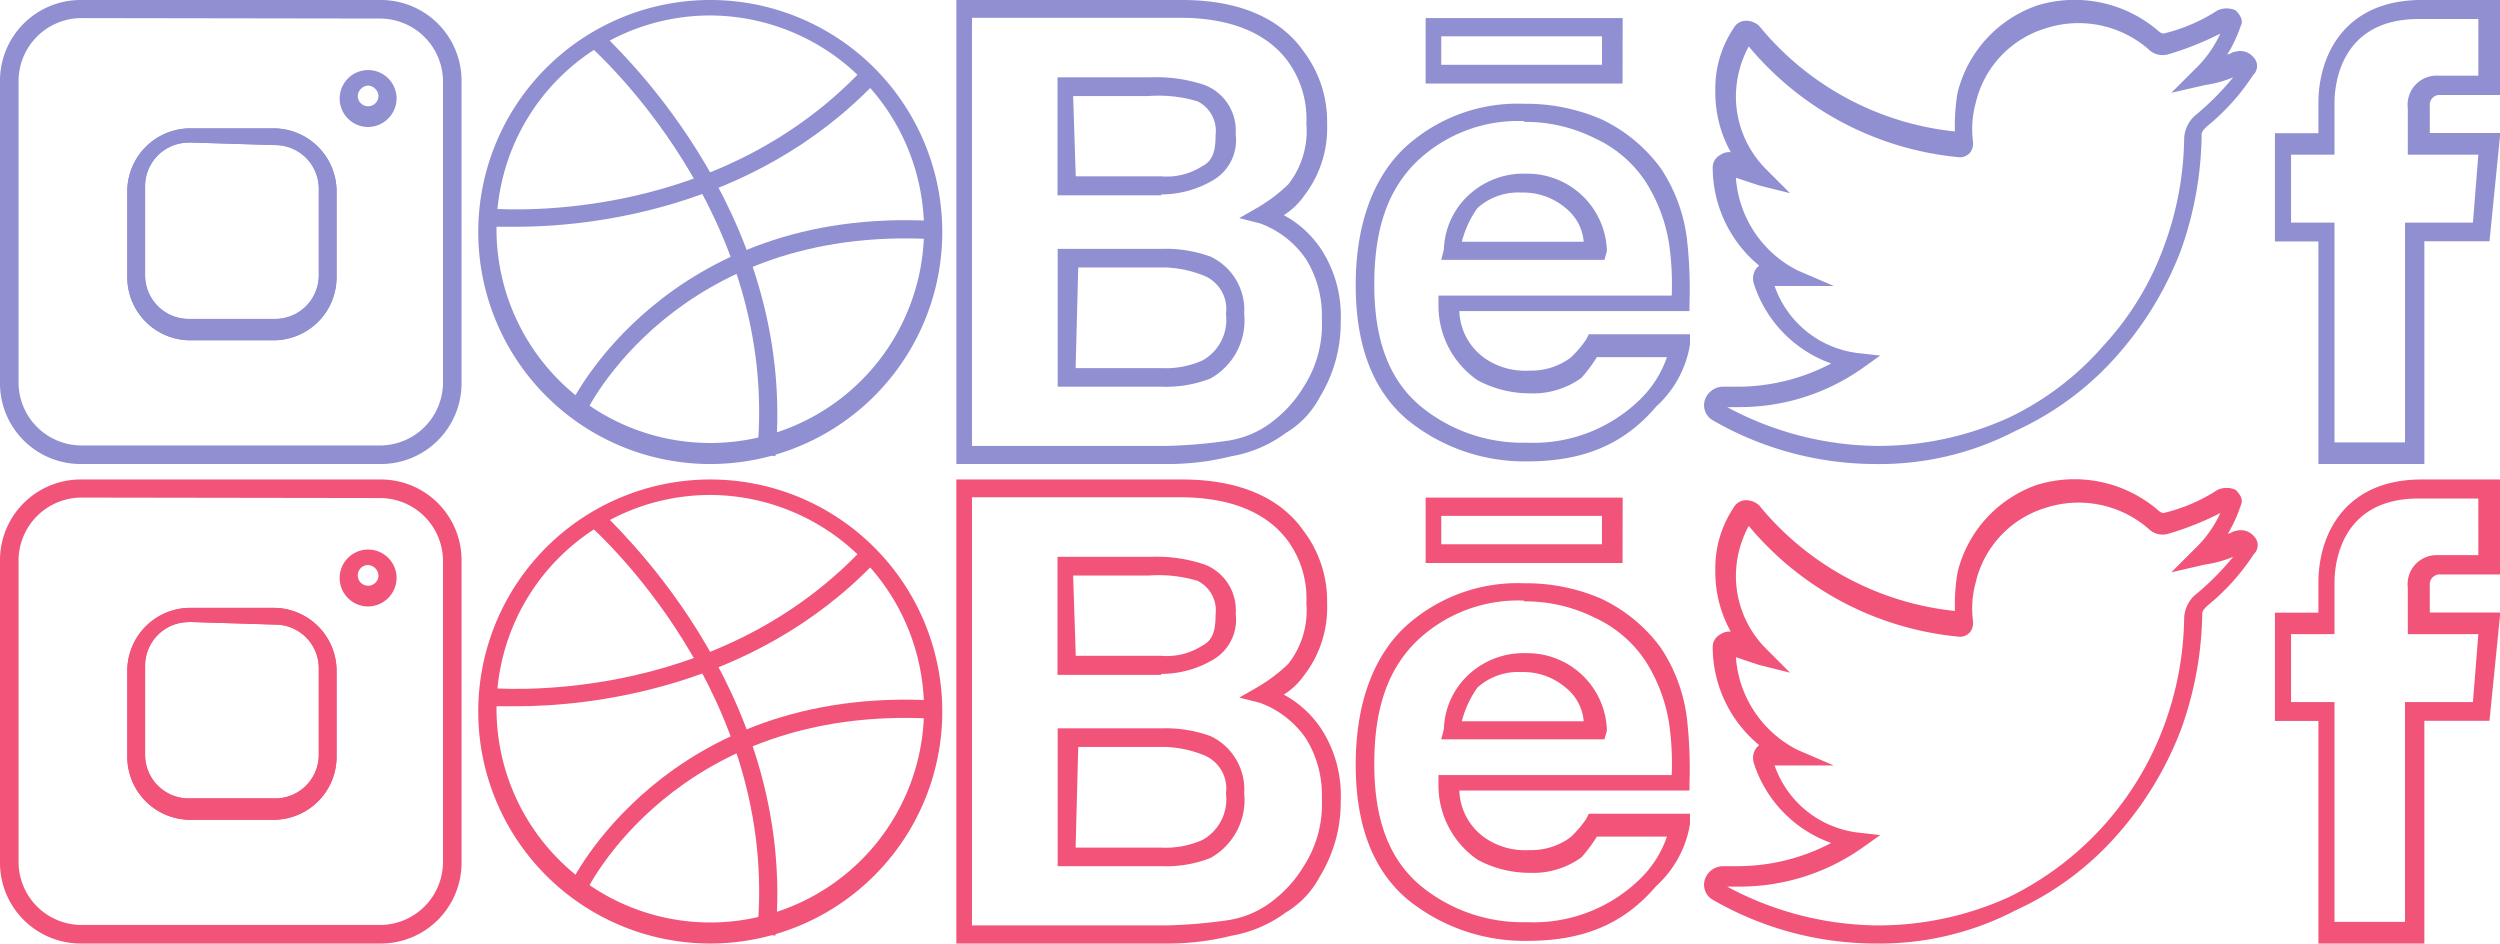 <svg xmlns="http://www.w3.org/2000/svg" viewBox="0 0 161.63 61"><defs><style>.cls-1{fill:#8f8fd1;}.cls-2{fill:#f15379;}</style></defs><title>Asset 25</title><g id="Layer_2" data-name="Layer 2"><g id="Layer_1-2" data-name="Layer 1"><g id="_Group_" data-name="&lt;Group&gt;"><path class="cls-1" d="M24.64,30H5.2A5.22,5.22,0,0,1,0,24.8V5.2A5.22,5.22,0,0,1,5.2,0H24.64a5.22,5.22,0,0,1,5.2,5.2V24.8A5.22,5.22,0,0,1,24.64,30ZM5.2,1.17a4.08,4.08,0,0,0-4,4V24.8a4.08,4.08,0,0,0,4,4H24.64a4.08,4.08,0,0,0,4-4V5.2a4.08,4.08,0,0,0-4-4Z"/></g><g id="_Group_2" data-name="&lt;Group&gt;"><path class="cls-1" d="M17.77,22H12.23a4.08,4.08,0,0,1-4-4v-5.7a4.08,4.08,0,0,1,4-4h5.53a4.08,4.08,0,0,1,4,4v5.7A4.08,4.08,0,0,1,17.77,22ZM12.23,9.22a2.82,2.82,0,0,0-2.85,2.85v5.7a2.82,2.82,0,0,0,2.85,2.85h5.53a2.82,2.82,0,0,0,2.85-2.85V12.23a2.82,2.82,0,0,0-2.85-2.85l-5.53-.17Z"/></g><g id="_Group_3" data-name="&lt;Group&gt;"><path class="cls-1" d="M17.77,22H12.23a4.08,4.08,0,0,1-4-4v-5.7a4.08,4.08,0,0,1,4-4h5.53a4.08,4.08,0,0,1,4,4v5.7A4.08,4.08,0,0,1,17.77,22ZM12.23,9.22a2.82,2.82,0,0,0-2.85,2.85v5.7a2.82,2.82,0,0,0,2.85,2.85h5.53a2.82,2.82,0,0,0,2.85-2.85V12.23a2.82,2.82,0,0,0-2.85-2.85l-5.53-.17Z"/></g><g id="_Group_4" data-name="&lt;Group&gt;"><path class="cls-1" d="M23.8,8.21a1.84,1.84,0,1,1,1.84-1.84A1.86,1.86,0,0,1,23.8,8.21Zm0-2.68a.72.72,0,0,0-.67.67.67.67,0,1,0,1.34,0A.72.72,0,0,0,23.8,5.53Z"/></g><g id="Behance"><path class="cls-1" d="M75.41,30H61.83V0H76.42c3.69,0,6.37,1.17,7.88,3.35A7.49,7.49,0,0,1,85.8,8a7.17,7.17,0,0,1-1.51,4.69A4.52,4.52,0,0,1,83,13.91a6.72,6.72,0,0,1,2.51,2.35,7.93,7.93,0,0,1,1.17,4.53,9.16,9.16,0,0,1-1.34,4.86A5.92,5.92,0,0,1,83.12,28,8.33,8.33,0,0,1,79.6,29.5,16.88,16.88,0,0,1,75.41,30ZM63,28.83h12.4a32.55,32.55,0,0,0,4-.34,6.21,6.21,0,0,0,3-1.34A7.94,7.94,0,0,0,84.29,25a7.38,7.38,0,0,0,1.17-4.36,6.94,6.94,0,0,0-1-3.85h0a6.16,6.16,0,0,0-3-2.35l-1.34-.34,1.17-.67a10.45,10.45,0,0,0,2-1.51A5.59,5.59,0,0,0,84.46,8a6.36,6.36,0,0,0-1.17-4c-1.34-1.84-3.69-2.85-7-2.85H62.84V28.83Zm35.7,1A12,12,0,0,1,91,27.15c-2.18-1.84-3.35-4.69-3.35-8.72,0-3.69,1-6.7,3-8.72a10.74,10.74,0,0,1,7.88-3,12.25,12.25,0,0,1,5,1,10.11,10.11,0,0,1,3.85,3.18,10.56,10.56,0,0,1,1.68,4.53h0a28.56,28.56,0,0,1,.17,4.19v.5H94.35a3.88,3.88,0,0,0,1.84,3.18,4.57,4.57,0,0,0,2.68.67,4.26,4.26,0,0,0,2.68-.84,7.29,7.29,0,0,0,1-1.17l.17-.34h6.54v.67a6.9,6.9,0,0,1-2.18,4C104.91,28.83,102.23,29.83,98.71,29.83Zm-.17-22a9.47,9.47,0,0,0-7,2.68c-1.84,1.84-2.68,4.36-2.68,7.88,0,3.69,1,6.2,3,7.88a10.38,10.38,0,0,0,6.87,2.35,9.84,9.84,0,0,0,7.37-2.85,6.94,6.94,0,0,0,1.68-2.68h-4.53a9.3,9.3,0,0,1-1,1.34,5.32,5.32,0,0,1-3.35,1,7.09,7.09,0,0,1-3.35-.84A5.83,5.83,0,0,1,93,19.78v-.67h15.08a18.32,18.32,0,0,0-.17-3.35,10.56,10.56,0,0,0-1.51-4,7.87,7.87,0,0,0-3.35-2.85A10,10,0,0,0,98.54,7.88ZM75.08,25h-6.7V16.09h6.7a8.45,8.45,0,0,1,3.18.5,3.81,3.81,0,0,1,2.18,3.69,4.3,4.3,0,0,1-2.18,4.19A7.88,7.88,0,0,1,75.08,25ZM69.54,23.8h5.53a5.88,5.88,0,0,0,2.68-.5,3,3,0,0,0,1.51-3,2.32,2.32,0,0,0-1.51-2.51,7.22,7.22,0,0,0-2.51-.5H69.71l-.17,6.54Zm34.19-7H93.18l.17-.67A5,5,0,0,1,95,12.57a5.22,5.22,0,0,1,3.69-1.34,5.14,5.14,0,0,1,5.2,5Zm-9.22-1.17h7.88a3.11,3.11,0,0,0-1.17-2.18,4.23,4.23,0,0,0-2.85-1,3.94,3.94,0,0,0-2.85,1A6.58,6.58,0,0,0,94.52,15.59Zm-19.44-3h-6.7V5h6a9.79,9.79,0,0,1,3.52.5,3.16,3.16,0,0,1,2,3.18,3,3,0,0,1-1.51,3A6.6,6.6,0,0,1,75.08,12.57ZM69.54,11.4h5.53a4.25,4.25,0,0,0,2.68-.67c.67-.34.84-1,.84-2a2.13,2.13,0,0,0-1.17-2.18,8.82,8.82,0,0,0-3.18-.34H69.38l.17,5.2Zm35.36-6H92.17V1.17h12.74ZM93.18,4.19h10.39V2.35H93.18Z"/></g><g id="_Group_5" data-name="&lt;Group&gt;"><path class="cls-1" d="M121.22,30a21.09,21.09,0,0,1-10.49-2.83,1.12,1.12,0,0,1-.5-1.33A1.25,1.25,0,0,1,111.4,25h.83a13,13,0,0,0,6.16-1.5,8.11,8.11,0,0,1-5-5.16,1.1,1.1,0,0,1,.17-1l.17-.17a8.24,8.24,0,0,1-3-6.33.92.92,0,0,1,.5-.83,1,1,0,0,1,.67-.17,7.91,7.91,0,0,1-1-4,7,7,0,0,1,1.17-4,.92.92,0,0,1,.83-.5,1.27,1.27,0,0,1,.83.33,18.85,18.85,0,0,0,12.66,6.83,12.61,12.61,0,0,1,.17-2.5A8,8,0,0,1,131.72.35,8.29,8.29,0,0,1,139.54,2a.58.58,0,0,0,.33.17,11.1,11.1,0,0,0,3.5-1.5,1.42,1.42,0,0,1,1.17,0c.33.33.5.67.33,1A8.93,8.93,0,0,1,144,3.52c.17,0,.33-.17.5-.17h0a1.1,1.1,0,0,1,1.17.33.8.8,0,0,1,0,1.17,14.32,14.32,0,0,1-3,3.33c-.17.17-.33.33-.33.5A22.91,22.91,0,0,1,141,16.18a22.17,22.17,0,0,1-4,6.66,19.5,19.5,0,0,1-6.66,5A19.06,19.06,0,0,1,121.22,30Zm-9.83-3.83a20.84,20.84,0,0,0,10,2.66A20.44,20.44,0,0,0,129.88,27,18.87,18.87,0,0,0,136,22.34,19,19,0,0,0,139.88,16a20.81,20.81,0,0,0,1.33-7,2.11,2.11,0,0,1,.67-1.5,17.71,17.71,0,0,0,2.5-2.5,7.51,7.51,0,0,1-1.83.5l-2.17.5,1.5-1.5a7.51,7.51,0,0,0,1.67-2.33,19.85,19.85,0,0,1-3.33,1.33,1.3,1.3,0,0,1-1.33-.33,6.9,6.9,0,0,0-6.66-1.33,6.61,6.61,0,0,0-4.5,4.83,6.35,6.35,0,0,0-.17,2.5,1,1,0,0,1-.17.67.87.87,0,0,1-.67.33A20.12,20.12,0,0,1,113.06,3a6.89,6.89,0,0,0-.83,3.16,6.67,6.67,0,0,0,2,4.83l1.5,1.5-2-.5-1.5-.5a7.29,7.29,0,0,0,4,6l2.33,1h-3.83a6.53,6.53,0,0,0,5.33,4.33l1.5.17-1.17.83a13.77,13.77,0,0,1-8,2.5h-1Zm1.33-23.48Z"/></g><g id="_Group_6" data-name="&lt;Group&gt;"><path class="cls-1" d="M45.92,30a15,15,0,1,1,15-15A15,15,0,0,1,45.92,30Zm0-29A13.82,13.82,0,1,0,59.74,14.83,13.88,13.88,0,0,0,45.92,1Z"/></g><g id="_Group_7" data-name="&lt;Group&gt;"><path class="cls-1" d="M50.13,29.49l-1.18-.17C50.47,13.82,38.33,3.2,38.16,3L39,2.19C39,2.36,51.65,13.31,50.13,29.49Z"/></g><g id="_Group_8" data-name="&lt;Group&gt;"><path class="cls-1" d="M37.83,26.8l-1-.51c0-.17,6.24-13,23.6-12v1.18C43.73,14.49,37.83,26.63,37.83,26.8Z"/></g><g id="_Group_9" data-name="&lt;Group&gt;"><path class="cls-1" d="M33.44,14.66h-2l.17-1.18c.17,0,14.33,1.35,24.1-8.93l.84.84C48.61,13.65,37.83,14.66,33.44,14.66Z"/></g><path class="cls-1" d="M156.89,30h-7V15.61h-2.81v-7h2.81V6.67c0-3.16,1.75-6.67,6.67-6.67h5.09V6.14h-3.86a.64.64,0,0,0-.7.7V8.6h4.56l-.7,7h-4.21V30Zm-5.79-1.4h4.39V14.39h4.39l.35-4.39h-4.56V7a1.88,1.88,0,0,1,1.93-2.11h2.63V1.23h-3.86c-4.91,0-5.44,4-5.44,5.44V10h-2.81v4.39h2.81V28.6Z"/><g id="_Group_10" data-name="&lt;Group&gt;"><path class="cls-2" d="M24.64,61H5.2A5.22,5.22,0,0,1,0,55.8V36.2A5.22,5.22,0,0,1,5.2,31H24.64a5.22,5.22,0,0,1,5.2,5.2V55.8A5.22,5.22,0,0,1,24.64,61ZM5.2,32.17a4.08,4.08,0,0,0-4,4V55.8a4.08,4.08,0,0,0,4,4H24.64a4.08,4.08,0,0,0,4-4V36.2a4.08,4.08,0,0,0-4-4Z"/></g><g id="_Group_11" data-name="&lt;Group&gt;"><path class="cls-2" d="M17.77,53H12.23a4.08,4.08,0,0,1-4-4v-5.7a4.08,4.08,0,0,1,4-4h5.53a4.08,4.08,0,0,1,4,4v5.7A4.08,4.08,0,0,1,17.77,53ZM12.23,40.22a2.82,2.82,0,0,0-2.85,2.85v5.7a2.82,2.82,0,0,0,2.85,2.85h5.53a2.82,2.82,0,0,0,2.85-2.85V43.23a2.82,2.82,0,0,0-2.85-2.85l-5.53-.17Z"/></g><g id="_Group_12" data-name="&lt;Group&gt;"><path class="cls-2" d="M17.77,53H12.23a4.08,4.08,0,0,1-4-4v-5.7a4.08,4.08,0,0,1,4-4h5.53a4.08,4.08,0,0,1,4,4v5.7A4.08,4.08,0,0,1,17.77,53ZM12.23,40.22a2.82,2.82,0,0,0-2.85,2.85v5.7a2.82,2.82,0,0,0,2.85,2.85h5.53a2.82,2.82,0,0,0,2.85-2.85V43.23a2.82,2.82,0,0,0-2.85-2.85l-5.53-.17Z"/></g><g id="_Group_13" data-name="&lt;Group&gt;"><path class="cls-2" d="M23.8,39.21a1.84,1.84,0,1,1,1.84-1.84A1.86,1.86,0,0,1,23.8,39.21Zm0-2.68a.67.67,0,1,0,.67.67A.72.72,0,0,0,23.8,36.53Z"/></g><g id="Behance-2" data-name="Behance"><path class="cls-2" d="M75.41,61H61.83V31H76.42c3.69,0,6.37,1.17,7.88,3.35A7.49,7.49,0,0,1,85.8,39a7.17,7.17,0,0,1-1.51,4.69A4.52,4.52,0,0,1,83,44.91a6.72,6.72,0,0,1,2.51,2.35,7.93,7.93,0,0,1,1.17,4.53,9.16,9.16,0,0,1-1.34,4.86A5.92,5.92,0,0,1,83.12,59,8.33,8.33,0,0,1,79.6,60.5,16.88,16.88,0,0,1,75.41,61ZM63,59.83h12.4a32.55,32.55,0,0,0,4-.34,6.21,6.21,0,0,0,3-1.34A7.94,7.94,0,0,0,84.29,56a7.38,7.38,0,0,0,1.17-4.36,6.94,6.94,0,0,0-1-3.85h0a6.16,6.16,0,0,0-3-2.35l-1.34-.34,1.17-.67a10.45,10.45,0,0,0,2-1.51A5.59,5.59,0,0,0,84.46,39a6.36,6.36,0,0,0-1.17-4c-1.34-1.84-3.69-2.85-7-2.85H62.84V59.83Zm35.7,1A12,12,0,0,1,91,58.15c-2.18-1.84-3.35-4.69-3.35-8.72,0-3.69,1-6.7,3-8.72a10.74,10.74,0,0,1,7.88-3,12.25,12.25,0,0,1,5,1,10.11,10.11,0,0,1,3.85,3.18,10.56,10.56,0,0,1,1.68,4.53h0a28.56,28.56,0,0,1,.17,4.19v.5H94.35a3.88,3.88,0,0,0,1.84,3.18,4.57,4.57,0,0,0,2.68.67,4.26,4.26,0,0,0,2.68-.84,7.29,7.29,0,0,0,1-1.17l.17-.34h6.54v.67a6.9,6.9,0,0,1-2.18,4C104.91,59.83,102.23,60.83,98.71,60.83Zm-.17-22a9.47,9.47,0,0,0-7,2.68c-1.84,1.84-2.68,4.36-2.68,7.88,0,3.69,1,6.2,3,7.88a10.38,10.38,0,0,0,6.87,2.35,9.84,9.84,0,0,0,7.37-2.85,6.94,6.94,0,0,0,1.68-2.68h-4.53a9.3,9.3,0,0,1-1,1.34,5.32,5.32,0,0,1-3.35,1,7.09,7.09,0,0,1-3.35-.84A5.83,5.83,0,0,1,93,50.78v-.67h15.08a18.32,18.32,0,0,0-.17-3.35,10.56,10.56,0,0,0-1.51-4,7.87,7.87,0,0,0-3.35-2.85A10,10,0,0,0,98.54,38.88ZM75.08,56h-6.7V47.09h6.7a8.45,8.45,0,0,1,3.18.5,3.81,3.81,0,0,1,2.18,3.69,4.3,4.3,0,0,1-2.18,4.19A7.88,7.88,0,0,1,75.08,56ZM69.54,54.8h5.53a5.88,5.88,0,0,0,2.68-.5,3,3,0,0,0,1.51-3,2.32,2.32,0,0,0-1.51-2.51,7.22,7.22,0,0,0-2.51-.5H69.71l-.17,6.54Zm34.19-7H93.18l.17-.67A5,5,0,0,1,95,43.57a5.22,5.22,0,0,1,3.69-1.34,5.14,5.14,0,0,1,5.2,5Zm-9.22-1.17h7.88a3.11,3.11,0,0,0-1.17-2.18,4.23,4.23,0,0,0-2.85-1,3.94,3.94,0,0,0-2.85,1A6.58,6.58,0,0,0,94.52,46.59Zm-19.44-3h-6.7V36h6a9.79,9.79,0,0,1,3.52.5,3.16,3.16,0,0,1,2,3.18,3,3,0,0,1-1.51,3A6.6,6.6,0,0,1,75.08,43.57ZM69.54,42.4h5.53a4.25,4.25,0,0,0,2.68-.67c.67-.34.84-1,.84-2a2.13,2.13,0,0,0-1.17-2.18,8.82,8.82,0,0,0-3.18-.34H69.38l.17,5.2Zm35.36-6H92.17V32.17h12.74ZM93.18,35.19h10.39V33.35H93.18Z"/></g><g id="_Group_14" data-name="&lt;Group&gt;"><path class="cls-2" d="M121.22,61a21.09,21.09,0,0,1-10.49-2.83,1.12,1.12,0,0,1-.5-1.33A1.25,1.25,0,0,1,111.4,56h.83a13,13,0,0,0,6.16-1.5,8.11,8.11,0,0,1-5-5.16,1.1,1.1,0,0,1,.17-1l.17-.17a8.24,8.24,0,0,1-3-6.33.92.92,0,0,1,.5-.83,1,1,0,0,1,.67-.17,7.91,7.91,0,0,1-1-4,7,7,0,0,1,1.17-4,.92.92,0,0,1,.83-.5,1.27,1.27,0,0,1,.83.33,18.85,18.85,0,0,0,12.66,6.83,12.61,12.61,0,0,1,.17-2.5,8,8,0,0,1,5.16-5.66A8.29,8.29,0,0,1,139.54,33a.58.58,0,0,0,.33.17,11.1,11.1,0,0,0,3.5-1.5,1.42,1.42,0,0,1,1.17,0c.33.33.5.67.33,1a8.93,8.93,0,0,1-.83,1.83c.17,0,.33-.17.5-.17h0a1.1,1.1,0,0,1,1.17.33.8.8,0,0,1,0,1.17,14.32,14.32,0,0,1-3,3.33c-.17.17-.33.33-.33.5A22.91,22.91,0,0,1,141,47.18a22.17,22.17,0,0,1-4,6.66,19.5,19.5,0,0,1-6.66,5A19.06,19.06,0,0,1,121.22,61Zm-9.83-3.83a20.84,20.84,0,0,0,10,2.66A20.44,20.44,0,0,0,129.88,58a20.09,20.09,0,0,0,10-11,20.81,20.81,0,0,0,1.33-7,2.11,2.11,0,0,1,.67-1.5,17.71,17.71,0,0,0,2.5-2.5,7.51,7.51,0,0,1-1.83.5l-2.17.5,1.5-1.5a7.51,7.51,0,0,0,1.67-2.33,19.85,19.85,0,0,1-3.33,1.33,1.3,1.3,0,0,1-1.33-.33,6.9,6.9,0,0,0-6.66-1.33,6.61,6.61,0,0,0-4.5,4.83,6.35,6.35,0,0,0-.17,2.5,1,1,0,0,1-.17.67.87.87,0,0,1-.67.33A20.12,20.12,0,0,1,113.06,34a6.89,6.89,0,0,0-.83,3.16,6.67,6.67,0,0,0,2,4.83l1.5,1.5-2-.5-1.5-.5a7.29,7.29,0,0,0,4,6l2.33,1h-3.83a6.53,6.53,0,0,0,5.33,4.33l1.5.17-1.17.83a13.77,13.77,0,0,1-8,2.5h-1Zm1.33-23.48Z"/></g><g id="_Group_15" data-name="&lt;Group&gt;"><path class="cls-2" d="M45.92,61a15,15,0,1,1,15-15A15,15,0,0,1,45.92,61Zm0-29A13.82,13.82,0,1,0,59.74,45.83,13.88,13.88,0,0,0,45.92,32Z"/></g><g id="_Group_16" data-name="&lt;Group&gt;"><path class="cls-2" d="M50.13,60.49l-1.18-.17C50.47,44.82,38.33,34.2,38.16,34l.84-.84C39,33.36,51.65,44.31,50.13,60.49Z"/></g><g id="_Group_17" data-name="&lt;Group&gt;"><path class="cls-2" d="M37.83,57.8l-1-.51c0-.17,6.24-13,23.6-12v1.18C43.73,45.49,37.83,57.63,37.83,57.8Z"/></g><g id="_Group_18" data-name="&lt;Group&gt;"><path class="cls-2" d="M33.44,45.66h-2l.17-1.18c.17,0,14.33,1.35,24.1-8.93l.84.84C48.61,44.65,37.83,45.66,33.44,45.66Z"/></g><path class="cls-2" d="M156.89,61h-7V46.61h-2.81v-7h2.81V37.67c0-3.16,1.75-6.67,6.67-6.67h5.09v6.14h-3.86a.64.64,0,0,0-.7.7V39.6h4.56l-.7,7h-4.21V61Zm-5.79-1.4h4.39V45.39h4.39l.35-4.39h-4.56V38a1.88,1.88,0,0,1,1.93-2.11h2.63V32.23h-3.86c-4.91,0-5.44,4-5.44,5.44V41h-2.81v4.39h2.81V59.6Z"/></g></g></svg>